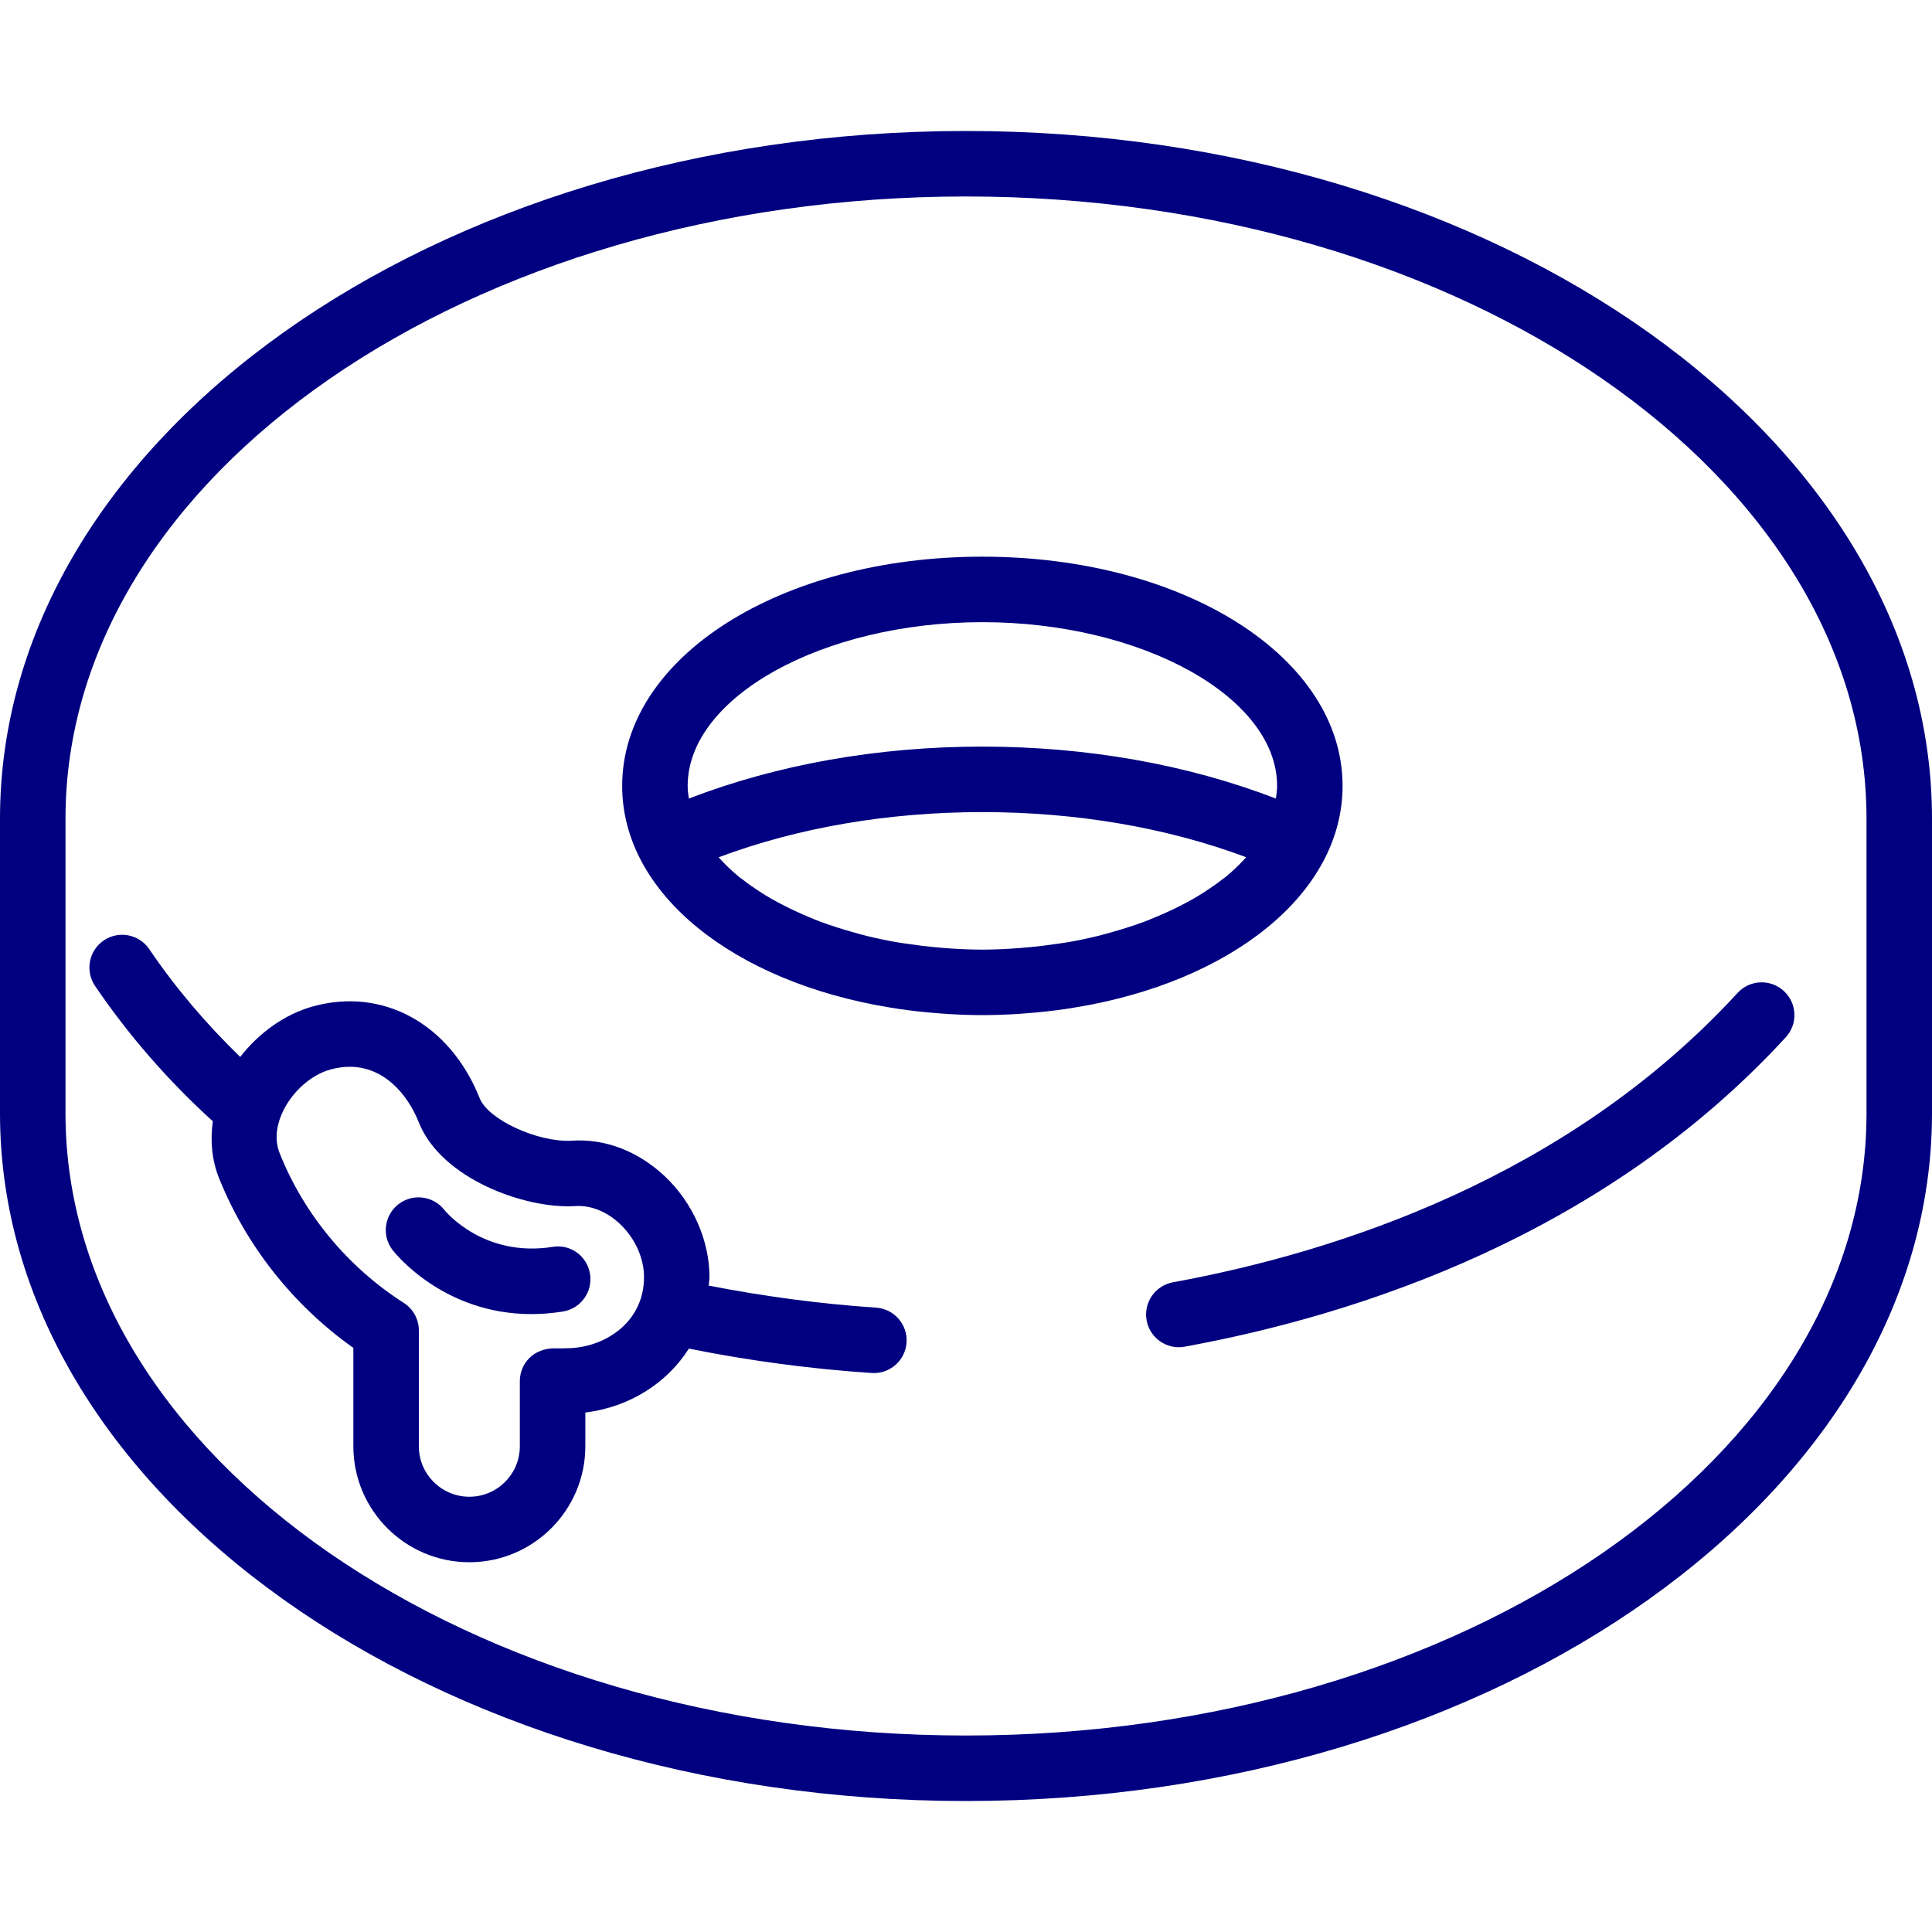 <?xml version="1.0" encoding="iso-8859-1"?>
<!-- Generator: Adobe Illustrator 18.0.0, SVG Export Plug-In . SVG Version: 6.00 Build 0)  -->
<!DOCTYPE svg PUBLIC "-//W3C//DTD SVG 1.1//EN" "http://www.w3.org/Graphics/SVG/1.1/DTD/svg11.dtd">
<svg version="1.1" id="Capa_1" xmlns="http://www.w3.org/2000/svg" xmlns:xlink="http://www.w3.org/1999/xlink" x="0px" y="0px"
	 viewBox="0 0 59 59" style="enable-background:new 0 0 59 59;" xml:space="preserve">
<g>
	<path fill="#000080" d="M26.753,39.933c-1.729-0.115-3.444-0.348-5.111-0.673c0.005-0.087,0.024-0.171,0.024-0.259c0-1.123-0.51-2.274-1.364-3.08
		c-0.807-0.76-1.826-1.162-2.861-1.085c-1.03,0.047-2.532-0.644-2.792-1.297c-0.903-2.267-2.949-3.397-5.09-2.806
		c-0.849,0.233-1.646,0.8-2.223,1.544c-1.041-1.01-1.978-2.11-2.777-3.291c-0.31-0.457-0.93-0.577-1.389-0.268
		c-0.458,0.31-0.577,0.932-0.268,1.389C3.921,31.61,5.132,33,6.499,34.242c-0.081,0.589-0.032,1.175,0.184,1.72
		c0.826,2.073,2.274,3.902,4.108,5.2v3.005c0,1.952,1.589,3.541,3.542,3.541c1.953,0,3.542-1.589,3.542-3.541v-1.03
		c1.361-0.17,2.498-0.906,3.162-1.953c1.818,0.366,3.695,0.619,5.583,0.745c0.023,0.001,0.045,0.002,0.068,0.002
		c0.522,0,0.961-0.405,0.997-0.934C27.721,40.446,27.304,39.97,26.753,39.933z M17.443,41.169c-0.188,0.01-0.372,0.011-0.559,0.007
		c-0.255,0.01-0.524,0.102-0.713,0.29c-0.19,0.188-0.296,0.443-0.296,0.71v1.991c0,0.85-0.691,1.541-1.542,1.541
		s-1.542-0.691-1.542-1.541V40.63c0-0.342-0.174-0.659-0.462-0.843c-1.702-1.086-3.047-2.707-3.787-4.565
		c-0.198-0.498-0.047-0.989,0.114-1.314c0.299-0.6,0.861-1.089,1.434-1.247c0.207-0.057,0.403-0.083,0.589-0.083
		c1.045,0,1.765,0.828,2.112,1.7c0.682,1.716,3.242,2.646,4.767,2.554c0.481-0.033,0.971,0.165,1.373,0.544
		c0.461,0.435,0.736,1.042,0.736,1.625C19.667,40.338,18.548,41.104,17.443,41.169z"/>
	<path fill="#000080" d="M35.82,39.159c-0.543,0.1-0.903,0.62-0.804,1.163c0.088,0.482,0.509,0.82,0.983,0.82c0.06,0,0.12-0.005,0.181-0.017
		c5.304-0.971,12.794-3.398,18.355-9.449c0.374-0.407,0.347-1.039-0.06-1.413c-0.406-0.373-1.038-0.349-1.413,0.06
		C47.877,35.967,40.824,38.243,35.82,39.159z"/>
	<path fill="#000080" d="M31.43,30.937c0.182-0.015,0.364-0.031,0.544-0.051c0.182-0.02,0.361-0.043,0.539-0.069c0.106-0.015,0.21-0.033,0.315-0.05
		C37.58,29.99,41,27.299,41,24c0-3.925-4.832-7-11-7s-11,3.075-11,7c0,3.299,3.42,5.99,8.172,6.767
		c0.105,0.017,0.209,0.035,0.315,0.05c0.178,0.026,0.358,0.048,0.539,0.069c0.18,0.02,0.361,0.036,0.544,0.051
		c0.137,0.011,0.273,0.023,0.412,0.031C29.318,30.988,29.657,31,30,31s0.682-0.012,1.018-0.032
		C31.157,30.96,31.293,30.948,31.43,30.937z M37.324,26.857c-0.166,0.131-0.345,0.255-0.531,0.376
		c-0.112,0.073-0.228,0.143-0.347,0.212c-0.12,0.07-0.247,0.135-0.374,0.201c-0.244,0.125-0.499,0.243-0.765,0.354
		c-0.12,0.05-0.238,0.102-0.363,0.148c-0.165,0.062-0.337,0.118-0.509,0.174c-0.145,0.047-0.292,0.091-0.441,0.133
		c-0.159,0.045-0.318,0.091-0.483,0.131c-0.298,0.072-0.602,0.137-0.914,0.19c-0.116,0.02-0.236,0.034-0.353,0.052
		c-0.254,0.037-0.512,0.07-0.773,0.095c-0.115,0.011-0.231,0.022-0.348,0.03C30.753,28.981,30.38,29,30,29s-0.753-0.019-1.123-0.046
		c-0.117-0.008-0.232-0.019-0.348-0.03c-0.261-0.025-0.518-0.057-0.773-0.095c-0.118-0.017-0.237-0.032-0.353-0.052
		c-0.312-0.054-0.616-0.118-0.914-0.19c-0.164-0.04-0.323-0.086-0.482-0.131c-0.149-0.042-0.297-0.086-0.441-0.133
		c-0.172-0.056-0.344-0.112-0.509-0.174c-0.125-0.046-0.243-0.098-0.363-0.148c-0.266-0.111-0.522-0.229-0.765-0.354
		c-0.127-0.066-0.253-0.131-0.374-0.201c-0.119-0.069-0.235-0.139-0.347-0.212c-0.187-0.121-0.366-0.246-0.532-0.377
		c-0.035-0.027-0.075-0.053-0.109-0.08c-0.217-0.179-0.413-0.367-0.589-0.561c-0.011-0.012-0.021-0.024-0.032-0.036
		C24.362,25.274,27.122,24.8,30,24.8s5.638,0.474,8.056,1.378c-0.011,0.012-0.021,0.024-0.032,0.036
		c-0.177,0.195-0.372,0.383-0.589,0.561C37.4,26.804,37.36,26.83,37.324,26.857z M30,19c4.878,0,9,2.29,9,5
		c0,0.13-0.018,0.259-0.036,0.387C36.271,23.348,33.198,22.8,30,22.8s-6.271,0.548-8.964,1.587C21.018,24.259,21,24.13,21,24
		C21,21.29,25.122,19,30,19z"/>
	<path fill="#000080" d="M29.5,4C13.233,4,0,13.421,0,25v9c0,11.579,13.233,21,29.5,21S59,45.579,59,33.996V25C59,13.421,45.767,4,29.5,4z M57,34
		c0,10.477-12.336,19-27.5,19S2,44.477,2,33.996V25C2,14.523,14.336,6,29.5,6S57,14.523,57,25V34z"/>
	<path fill="#000080" d="M16.874,38.078c-2.094,0.329-3.252-1.063-3.307-1.132c-0.34-0.431-0.963-0.507-1.398-0.172
		c-0.437,0.339-0.517,0.967-0.178,1.403c0.068,0.088,1.546,1.953,4.234,1.953c0.306,0,0.627-0.024,0.963-0.078
		c0.545-0.087,0.917-0.599,0.831-1.145C17.932,38.363,17.425,37.983,16.874,38.078z"/>
</g>
<g>
</g>
<g>
</g>
<g>
</g>
<g>
</g>
<g>
</g>
<g>
</g>
<g>
</g>
<g>
</g>
<g>
</g>
<g>
</g>
<g>
</g>
<g>
</g>
<g>
</g>
<g>
</g>
<g>
</g>
</svg>
